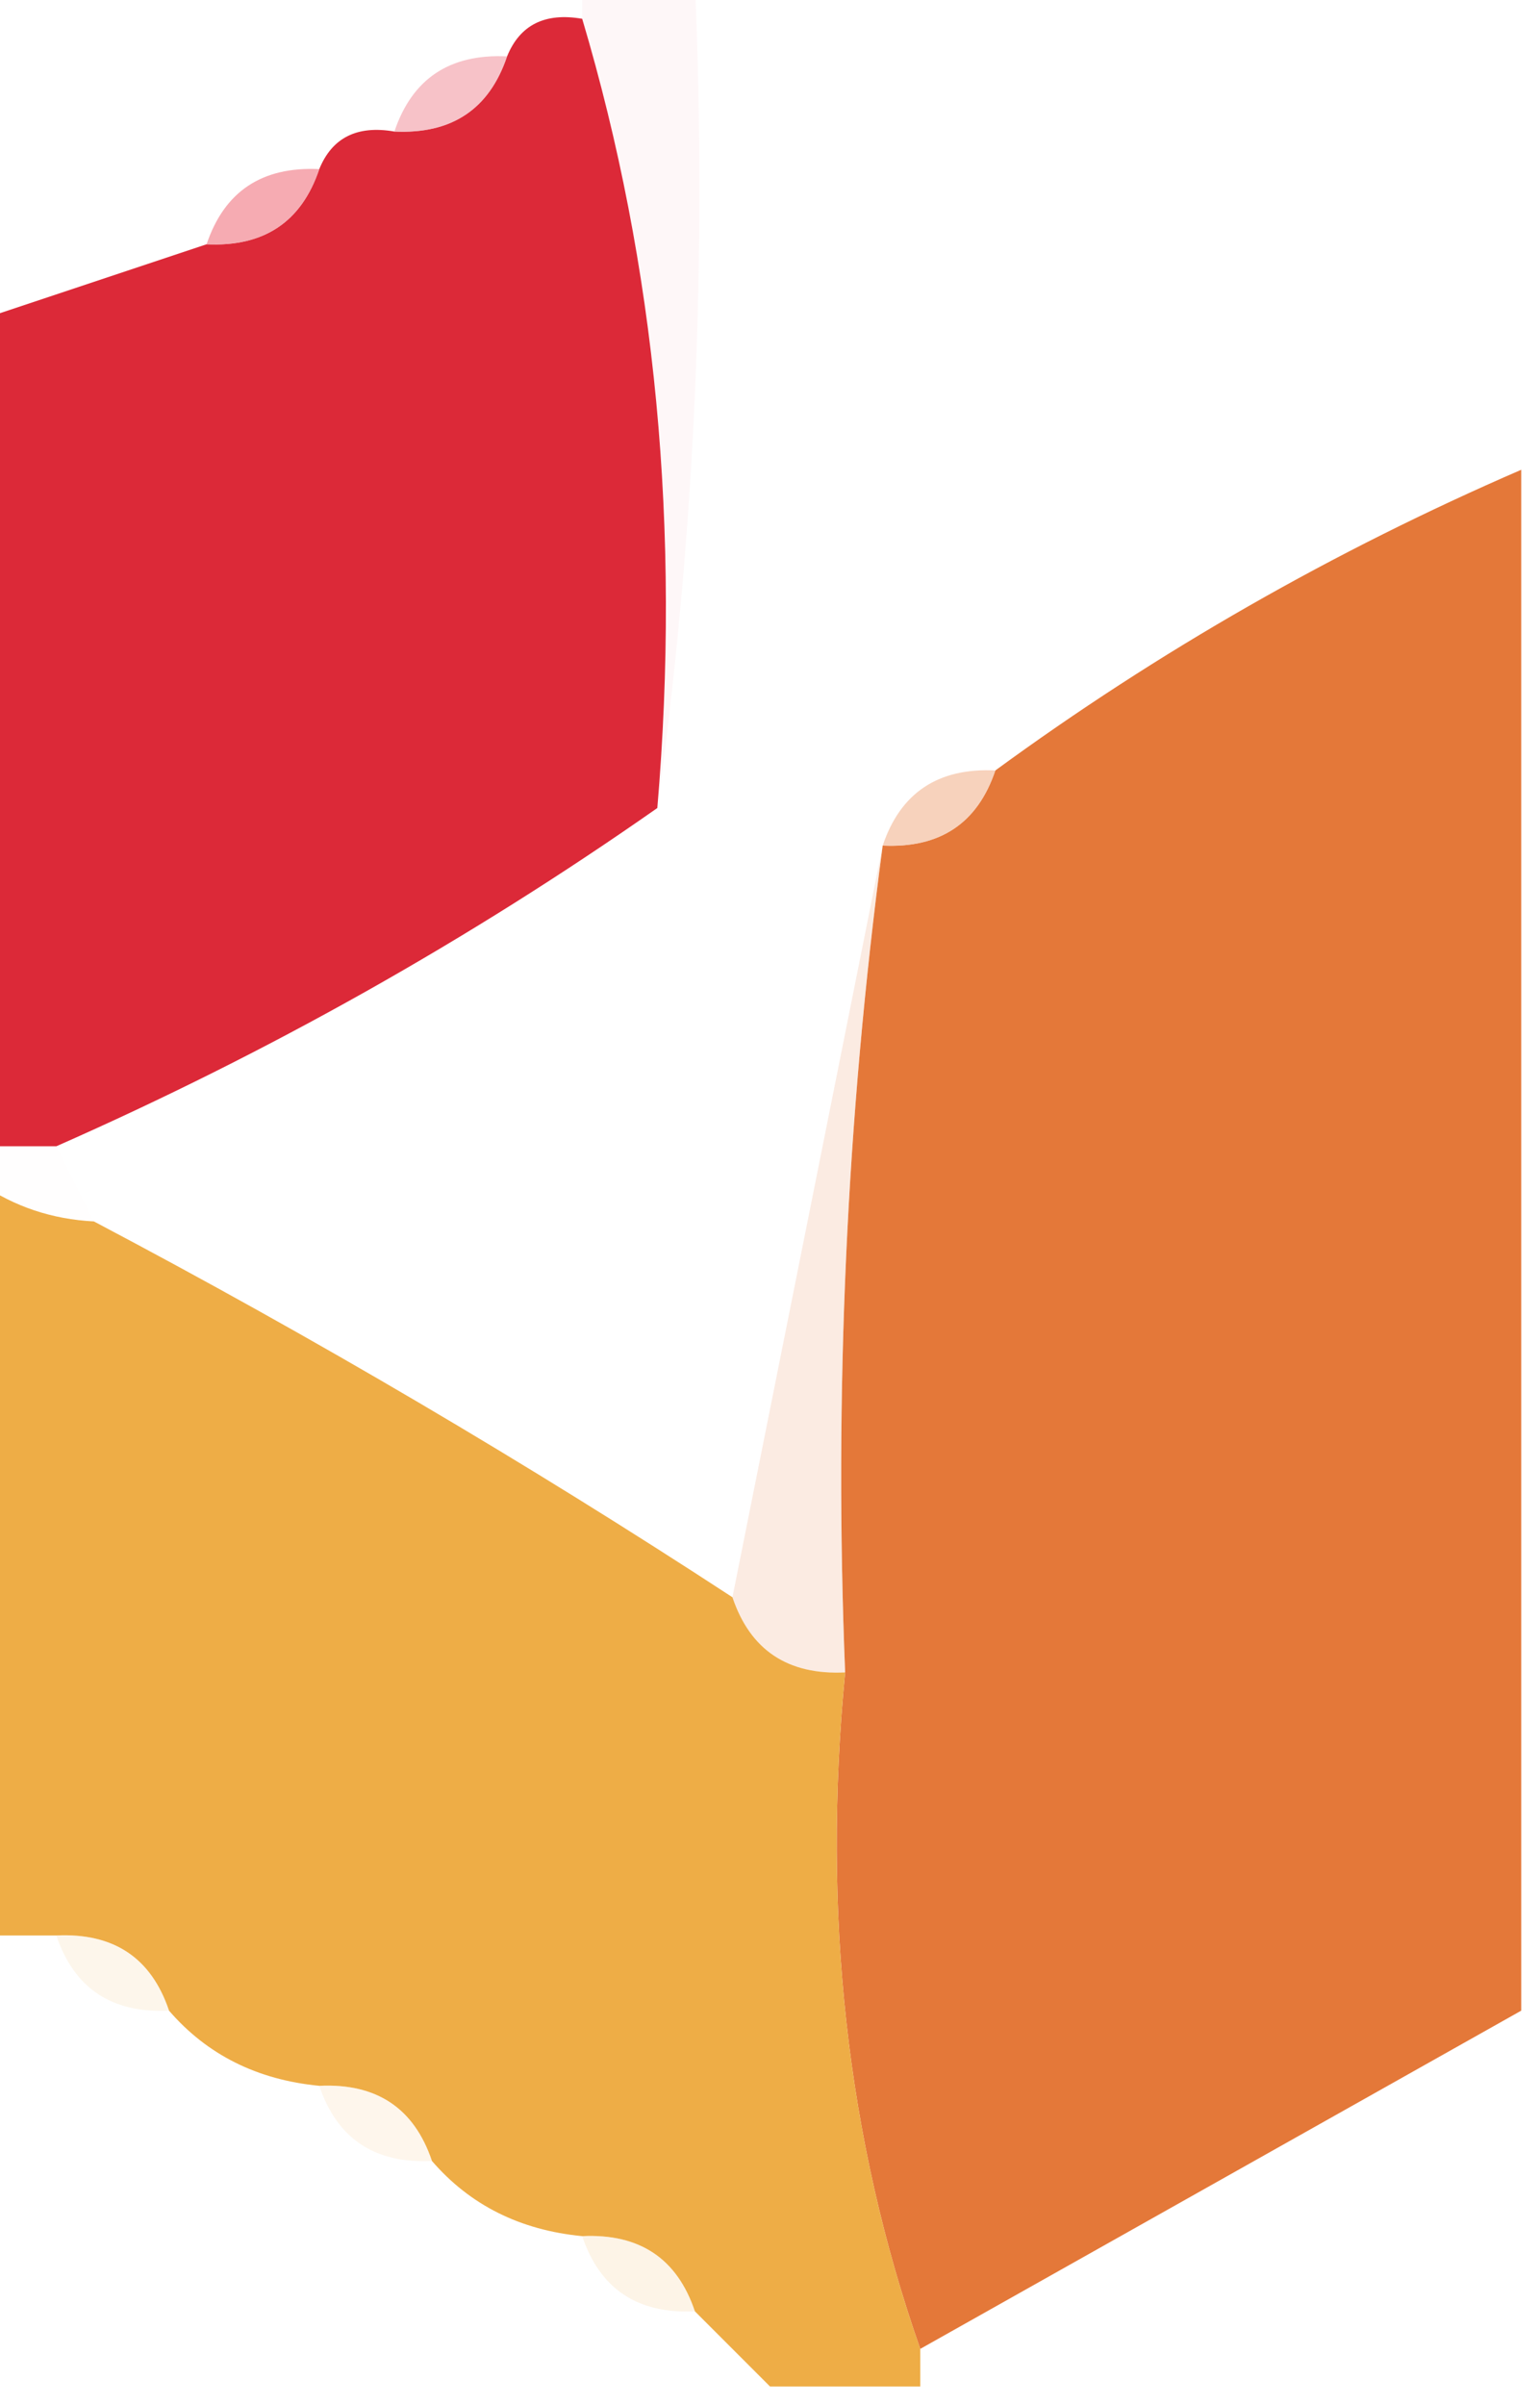 <?xml version="1.0" encoding="UTF-8"?>
<!DOCTYPE svg PUBLIC "-//W3C//DTD SVG 1.1//EN" "http://www.w3.org/Graphics/SVG/1.1/DTD/svg11.dtd">
<svg xmlns="http://www.w3.org/2000/svg" version="1.1" width="41px" height="64px" style="shape-rendering:geometricPrecision; text-rendering:geometricPrecision; image-rendering:optimizeQuality; fill-rule:evenodd; clip-rule:evenodd" xmlns:xlink="http://www.w3.org/1999/xlink">
<g><path style="opacity:0.163" fill="#f7ced4" d="M 15.5,0.5 C 15.5,0.167 15.5,-0.167 15.5,-0.5C 16.5,-0.5 17.5,-0.5 18.5,-0.5C 18.825,7.019 18.492,14.352 17.5,21.5C 18.128,14.087 17.461,7.087 15.5,0.5 Z"/></g>
<g><path style="opacity:1" fill="#dc2938" d="M 15.5,0.5 C 17.461,7.087 18.128,14.087 17.5,21.5C 12.498,25.003 7.165,28.003 1.5,30.5C 0.833,30.5 0.167,30.5 -0.5,30.5C -0.5,23.167 -0.5,15.833 -0.5,8.5C 1.5,7.833 3.5,7.167 5.5,6.5C 7.027,6.573 8.027,5.906 8.5,4.5C 8.842,3.662 9.508,3.328 10.5,3.5C 12.027,3.573 13.027,2.906 13.5,1.5C 13.842,0.662 14.508,0.328 15.5,0.5 Z"/></g>
<g><path style="opacity:0.659" fill="#f3a2ab" d="M 13.5,1.5 C 13.027,2.906 12.027,3.573 10.5,3.5C 10.973,2.094 11.973,1.427 13.5,1.5 Z"/></g>
<g><path style="opacity:0.796" fill="#f3969e" d="M 8.5,4.5 C 8.027,5.906 7.027,6.573 5.5,6.5C 5.973,5.094 6.973,4.427 8.5,4.5 Z"/></g>
<g><path style="opacity:1" fill="#e47839" d="M 40.5,12.5 C 40.5,26.167 40.5,39.833 40.5,53.5C 35.167,56.5 29.833,59.5 24.5,62.5C 22.547,56.926 21.88,50.926 22.5,44.5C 22.203,37.08 22.536,29.746 23.5,22.5C 25.027,22.573 26.027,21.906 26.5,20.5C 30.833,17.331 35.5,14.664 40.5,12.5 Z"/></g>
<g><path style="opacity:0.698" fill="#f4be9f" d="M 26.5,20.5 C 26.027,21.906 25.027,22.573 23.5,22.5C 23.973,21.094 24.973,20.427 26.5,20.5 Z"/></g>
<g><path style="opacity:0.384" fill="#f5ccb3" d="M 23.5,22.5 C 22.536,29.746 22.203,37.08 22.5,44.5C 20.973,44.573 19.973,43.906 19.5,42.5C 20.833,35.833 22.167,29.167 23.5,22.5 Z"/></g>
<g><path style="opacity:0.016" fill="#fbe4dd" d="M -0.5,31.5 C -0.5,31.167 -0.5,30.833 -0.5,30.5C 0.167,30.5 0.833,30.5 1.5,30.5C 1.833,31.167 2.167,31.833 2.5,32.5C 1.391,32.443 0.391,32.11 -0.5,31.5 Z"/></g>
<g><path style="opacity:0.999" fill="#eead46" d="M -0.5,31.5 C 0.391,32.11 1.391,32.443 2.5,32.5C 8.367,35.596 14.033,38.929 19.5,42.5C 19.973,43.906 20.973,44.573 22.5,44.5C 21.88,50.926 22.547,56.926 24.5,62.5C 24.5,62.833 24.5,63.167 24.5,63.5C 23.167,63.5 21.833,63.5 20.5,63.5C 19.833,62.833 19.167,62.167 18.5,61.5C 18.027,60.094 17.027,59.427 15.5,59.5C 13.847,59.34 12.514,58.674 11.5,57.5C 11.027,56.094 10.027,55.427 8.5,55.5C 6.847,55.34 5.514,54.674 4.5,53.5C 4.027,52.094 3.027,51.427 1.5,51.5C 0.833,51.5 0.167,51.5 -0.5,51.5C -0.5,44.833 -0.5,38.167 -0.5,31.5 Z"/></g>
<g><path style="opacity:0.314" fill="#fae4c1" d="M 1.5,51.5 C 3.027,51.427 4.027,52.094 4.5,53.5C 2.973,53.573 1.973,52.906 1.5,51.5 Z"/></g>
<g><path style="opacity:0.294" fill="#fbe2be" d="M 8.5,55.5 C 10.027,55.427 11.027,56.094 11.5,57.5C 9.973,57.573 8.973,56.906 8.5,55.5 Z"/></g>
<g><path style="opacity:0.345" fill="#f9e0b9" d="M 15.5,59.5 C 17.027,59.427 18.027,60.094 18.5,61.5C 16.973,61.573 15.973,60.906 15.5,59.5 Z"/></g>
</svg>
